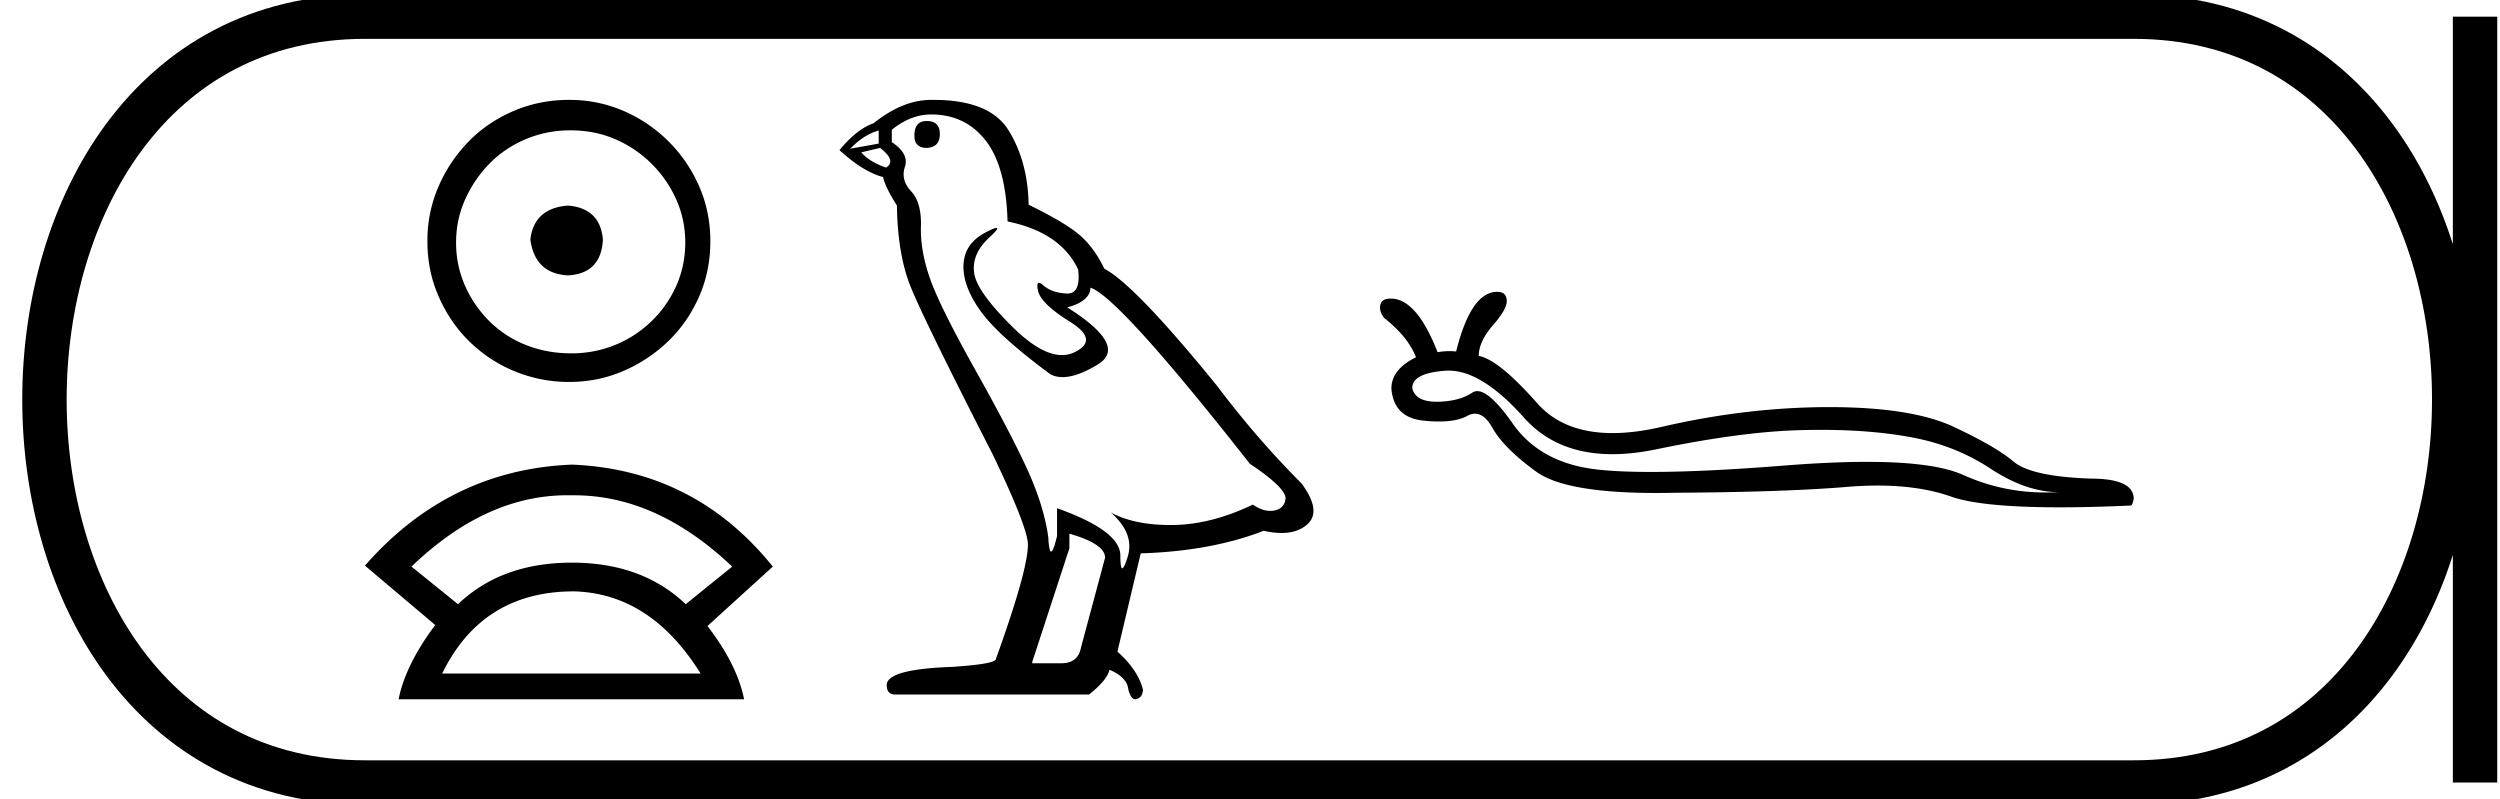 <svg xmlns="http://www.w3.org/2000/svg" width="56.31" height="18"><path d="M12.793 4.63c-.51.04-.793.295-.847.766.068.51.35.78.847.807.498-.027.76-.296.787-.807-.04-.47-.303-.726-.787-.766zm.06-1.694c.364 0 .7.067 1.01.201a2.659 2.659 0 011.371 1.361c.134.303.201.622.201.959 0 .35-.067.675-.201.978a2.567 2.567 0 01-2.38 1.523c-.363 0-.703-.065-1.019-.192a2.426 2.426 0 01-.816-.535 2.621 2.621 0 01-.545-.796 2.38 2.38 0 01-.201-.978c0-.337.067-.656.201-.958.135-.303.316-.572.545-.807.228-.235.5-.42.816-.555a2.574 2.574 0 011.019-.201zm-.04-.686c-.443 0-.86.084-1.25.252-.39.168-.726.397-1.008.686a3.36 3.36 0 00-.676 1.008 3.053 3.053 0 00-.252 1.24c0 .444.084.857.252 1.24.168.384.394.717.676.999a3.2 3.2 0 002.259.928c.443 0 .857-.084 1.24-.253a3.36 3.36 0 001.008-.675c.29-.282.518-.615.686-.998.168-.384.252-.797.252-1.24 0-.444-.084-.858-.252-1.24a3.268 3.268 0 00-1.694-1.695 3.053 3.053 0 00-1.24-.252zM12.78 11.155l.1.001h.052q1.867 0 3.56 1.606l-1.047.847q-.981-.936-2.565-.936-1.583 0-2.564.936l-1.048-.847q1.672-1.607 3.513-1.607zm.1 2.164q1.762.023 2.9 1.851H9.96q.891-1.828 2.92-1.85zm0-2.854q-2.765.112-4.66 2.275l1.583 1.338q-.669.892-.825 1.672h7.782q-.156-.78-.825-1.65l1.472-1.338q-1.761-2.185-4.527-2.297zM20.874 2.726q-.278 0-.278.328 0 .278.278.278.295-.016.295-.311t-.295-.295zm-1.082.213v.295l-.639.115q.295-.312.64-.41zm.033.393q.377.295.131.443-.377-.131-.557-.344l.426-.099zm1.148-.754q.77 0 1.23.59.458.59.491 1.82 1.197.246 1.59 1.082.064.542-.244.542l-.018-.001q-.328-.016-.517-.18-.068-.06-.103-.06-.061 0-.02.183.066.287.722.696.656.41.106.68-.136.068-.29.068-.466 0-1.095-.616-.836-.82-.885-1.246-.05-.427.344-.787.234-.215.16-.215-.05 0-.242.1-.475.246-.5.721-.024.476.377 1.041.402.566 1.582 1.435.12.063.273.063.325 0 .793-.285.688-.418-.689-1.286.508-.132.525-.443.64.213 3.59 3.967.787.525.803.77-.016.23-.246.28-.049.01-.1.01-.185 0-.391-.142-.918.443-1.78.46h-.089q-.8 0-1.328-.28.54.476.377 1-.08.255-.12.255-.044 0-.044-.287 0-.558-1.426-1.066v.623q-.084.353-.134.353-.047 0-.063-.32-.098-.705-.467-1.517-.369-.811-1.172-2.245-.804-1.435-1.025-2.066-.221-.631-.205-1.172.017-.541-.221-.795t-.14-.55q.099-.295-.295-.557v-.278q.427-.345.886-.345zm3.114 9.443q.804.23.804.54l-.541 2.017q-.066.361-.443.361h-.656v-.033l.836-2.557v-.328zM21.032 2.25h-.06q-.639 0-1.294.525-.377.131-.77.607.54.491.983.606.049.23.311.64.017 1.081.295 1.795.279.713 1.87 3.827.786 1.64.786 2.017 0 .574-.721 2.574 0 .114-.984.18-1.475.05-1.475.41 0 .213.196.213h4.361q.41-.328.46-.558.393.164.425.443.056.221.157.221.02 0 .04-.008.131-.049.131-.213-.115-.443-.574-.852l.525-2.213q1.59-.05 2.77-.509.22.05.401.05.365 0 .583-.197.328-.295-.131-.918-1-1-1.902-2.197-1.852-2.279-2.54-2.64-.23-.475-.55-.753-.32-.28-1.156-.689-.016-.967-.45-1.672-.425-.689-1.687-.689zM32.633 8.348q.75 0 1.699 1.065.733.817 1.986.817.46 0 .99-.11 1.982-.41 3.326-.433.191-.005.375-.005 1.107 0 1.979.156 1.017.175 1.83.707.812.539 1.549.539-.149.009-.295.009-.976 0-1.854-.396-.657-.294-2.166-.294-.792 0-1.82.08-1.85.147-3.044.147-.731 0-1.216-.055-1.276-.144-1.898-1.033-.513-.732-.8-.732-.06 0-.112.034-.296.197-.782.205h-.023q-.465 0-.546-.296-.015-.35.752-.403l.07-.002zm1.091-1.775q-.592 0-.926 1.344-.074-.008-.151-.008-.129 0-.267.024-.47-1.208-1.055-1.208-.205 0-.235.145-.03.136.083.288.54.425.721.889-.554.273-.554.706.053.653.721.721.188.02.349.02.41 0 .639-.126.089-.05.173-.05.216 0 .396.323.258.456.98.98.655.483 2.71.483.206 0 .426-.005 2.445-.015 3.842-.13.374-.032.717-.032.943 0 1.644.245.684.245 2.46.245.71 0 1.595-.04.038 0 .068-.151 0-.456-.972-.456-1.329-.046-1.731-.38-.402-.341-1.344-.782-.95-.448-2.81-.448t-3.788.448q-.599.137-1.094.137-1.104 0-1.7-.676-.866-.98-1.314-1.063 0-.319.326-.698.327-.372.304-.562-.015-.183-.213-.183z"/><path d="M8.22.375c-9.625 0-9.625 17.25 0 17.25M8.22.375h39.84M8.22 17.625h39.84M55.748.375v17.25M48.06.375c9.625 0 9.625 17.25 0 17.25" fill="none" stroke="#000"/></svg>